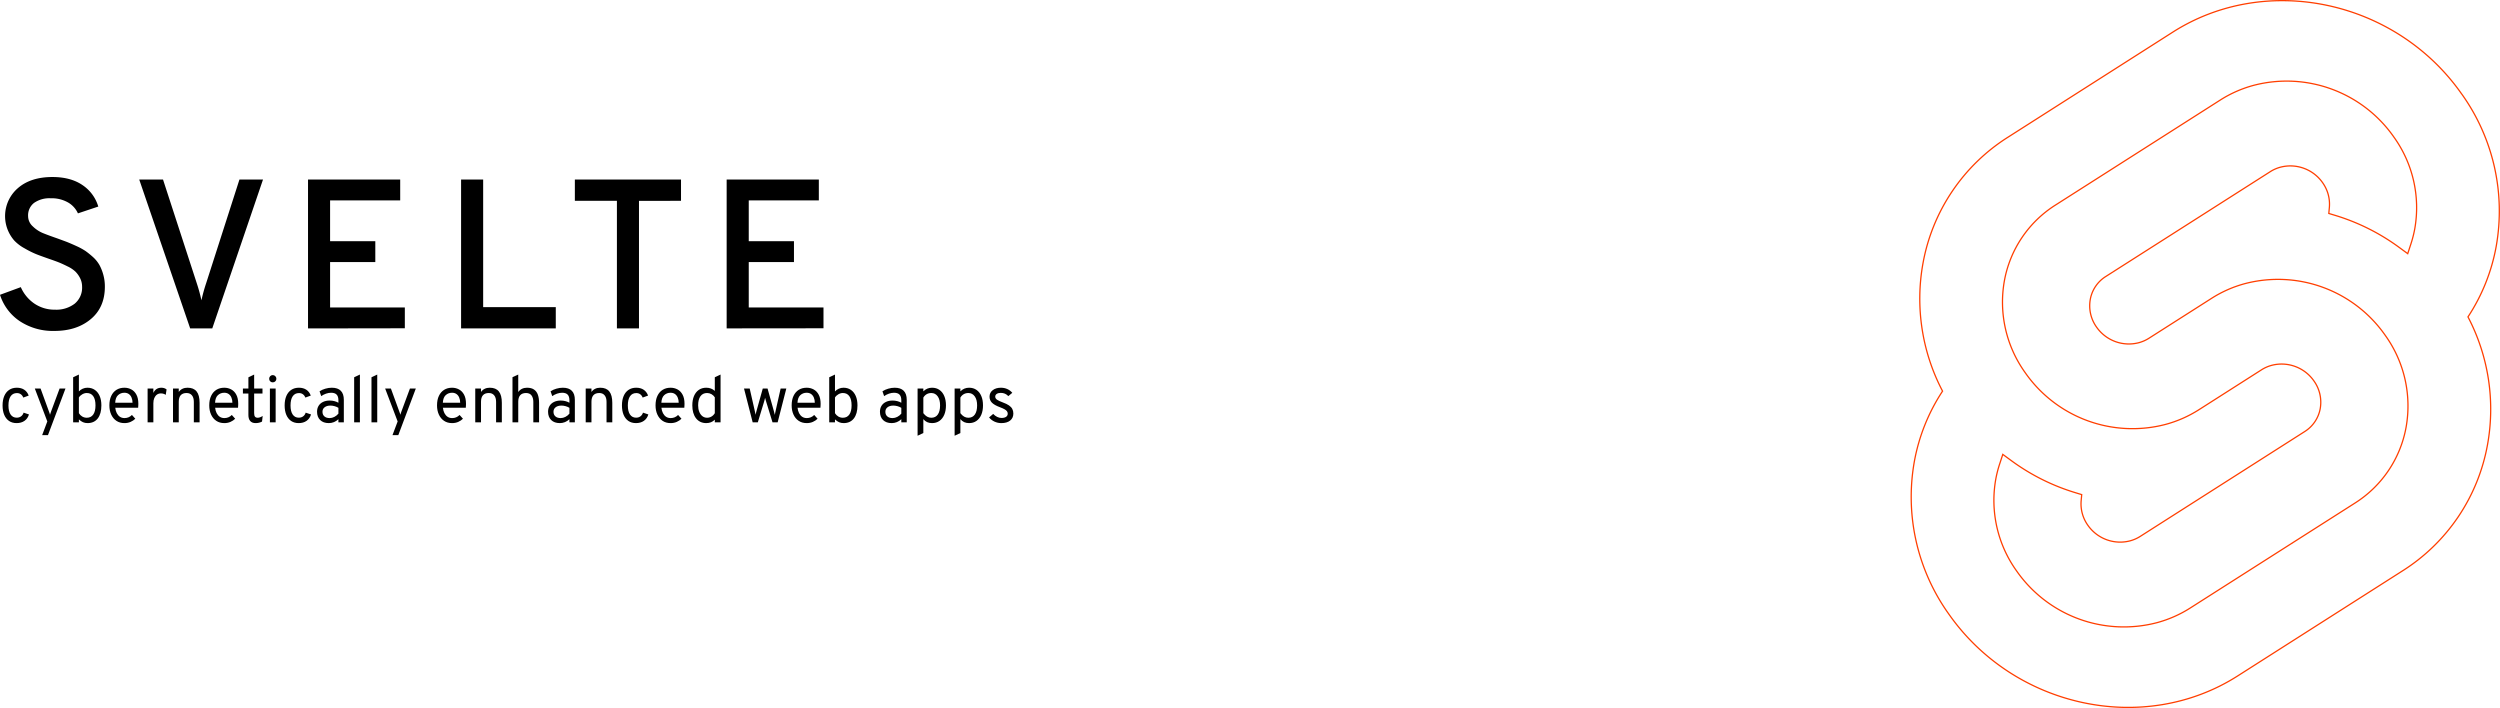 <svg xmlns="http://www.w3.org/2000/svg" xml:space="preserve" width="1949" height="552">
	<style>
		@media (prefers-color-scheme: light) {
		#h1 {
		fill: #4a4a55;
		}
		#h2 {
		fill: #565656;
		}
		}
		@media (prefers-color-scheme: dark) {
		#h1 {
		fill: #d9d9cc;
		}
		#h2 {
		fill: #d9d9cc;
		}
		}
	</style>
	<path id="h1" d="M42.185 257.99a46.846 46.913 0 0 1-26.647-7.527A38.844 38.899 0 0 1 0 229.827l16.218-5.971a29.949 29.991 0 0 0 10.605 12.837 27.851 27.891 0 0 0 16.043 4.726 23.54 23.573 0 0 0 15.305-4.629 16.101 16.124 0 0 0 5.827-13.265 14.683 14.704 0 0 0-1.573-6.71 20.083 20.111 0 0 0-3.613-5.057 23.85 23.884 0 0 0-6.118-4.065q-4.137-2.062-6.875-3.15c-1.807-.72-4.487-1.693-8.022-2.899-4.409-1.556-7.769-2.762-9.925-3.656a73.513 73.617 0 0 1-8.7-4.376 32.008 32.053 0 0 1-8.1-6.147 29.502 29.544 0 0 1-4.972-8.071 28.745 28.786 0 0 1 7.77-32.656q9.982-8.733 26.996-8.733c9.498 0 17.286 2.1 23.423 6.282a30.454 30.497 0 0 1 12.333 16.746l-15.868 5.31a18.529 18.555 0 0 0-7.769-8.538 25.754 25.79 0 0 0-13.479-3.23 20.782 20.811 0 0 0-12.993 3.638 12.217 12.234 0 0 0-4.603 10.289 10.721 10.736 0 0 0 3.632 7.955 25.249 25.285 0 0 0 7.613 5.135c2.661 1.108 6.682 2.586 12.1 4.473 3.302 1.225 5.827 2.12 7.361 2.742 1.535.623 3.885 1.615 7.031 3.054a49.682 49.752 0 0 1 7.109 3.89 63.841 63.931 0 0 1 5.826 4.726 25.424 25.46 0 0 1 4.953 6.146 35.057 35.107 0 0 1 2.972 7.469 33.833 33.881 0 0 1 1.243 9.355q0 16.26-11.09 25.44t-28.473 9.103zm106.08-1.945-39.718-116.06h18.548l26.317 80.872a127.91 128.1 0 0 1 3.632 13.265 123.8 123.97 0 0 1 3.651-13.265l25.967-80.872h18.373l-39.544 116.02zm91.867 0v-116.06h71.862v16.241H257.34v31.82h35.251v16.241H257.34v35.398h58.266v16.241zm119.33 0v-116.06h17.208v99.446h56.616v16.571zm138.69-99.446v99.407h-17.208V156.56h-32.785v-16.571h82.758v16.571zm68.347 99.407v-116.02h71.862v16.241h-54.635v31.82h35.251v16.241h-35.251v35.398h58.267v16.241z" />
	<path id="h2" d="M12.931 329.85q-3.403 0-5.852-1.65-2.45-1.676-3.764-4.744Q2 320.363 2 316.083q0-4.305 1.34-7.399 1.341-3.094 3.816-4.743 2.5-1.676 5.981-1.676 3.403 0 5.775 1.573 2.372 1.572 3.455 4.563l-4.228 1.547q-.645-1.702-1.934-2.604-1.263-.903-3.016-.903-3.197 0-4.899 2.475-1.701 2.475-1.701 7.167 0 4.59 1.676 7.064 1.675 2.475 4.77 2.475 1.984 0 3.376-1.031 1.418-1.031 1.985-2.888l4.177 1.393q-.954 3.248-3.48 5-2.527 1.754-6.162 1.754zm19.928 9.384 4.022-10.673-9.745-25.677h4.486l6.548 17.943q.283.696.464 1.263.18.567.36 1.264.207-.697.388-1.264.18-.567.438-1.263l6.651-17.943h4.59l-13.665 36.35zm35.397-9.384q-1.96 0-3.558-.696-1.598-.696-3.196-2.191v2.268h-4.486v-35.113l4.486-2.114v13.148q1.237-1.366 2.964-2.114 1.753-.774 3.635-.774 3.352 0 5.8 1.676 2.45 1.676 3.79 4.77 1.341 3.093 1.341 7.321 0 6.574-2.836 10.21-2.836 3.609-7.94 3.609zm-.619-4.176q3.3 0 5.053-2.501 1.753-2.5 1.753-7.141 0-4.718-1.753-7.167-1.727-2.475-5.053-2.475-1.779 0-3.506 1.005-1.727.98-2.63 2.5v12.22q.98 1.625 2.604 2.605 1.65.954 3.532.954zm29.338 4.176q-3.609 0-6.239-1.779t-4.047-4.898q-1.418-3.12-1.418-7.141 0-4.357 1.47-7.425 1.469-3.094 4.099-4.718t6.135-1.624q2.965 0 5.44 1.34 2.475 1.316 3.944 4.1 1.496 2.758 1.496 7.09 0 .618-.052 1.443-.025.8-.103 1.65H89.86q.258 2.398 1.186 4.202.928 1.805 2.45 2.836 1.52 1.006 3.583 1.006 1.675 0 3.093-.593 1.444-.593 2.682-1.83l2.63 2.938q-1.47 1.47-3.662 2.45-2.165.953-4.846.953zm-7.167-15.881h13.51q0-2.243-.748-3.996-.722-1.779-2.14-2.784-1.418-1.006-3.455-1.006-2.861 0-4.924 1.856-2.037 1.857-2.243 5.93zm25.265 15.262v-26.348h4.486v3.455q.902-2.011 2.475-3.042 1.598-1.032 3.764-1.032 2.397 0 4.073 1.341l-.67 4.228q-.85-.593-1.779-.85-.902-.284-1.985-.284-1.779 0-3.094.954-1.315.953-2.062 2.68-.722 1.728-.722 4.048v14.85zm19.8 0v-26.348h4.485v2.681q1.212-1.675 2.913-2.475 1.702-.825 3.893-.825 4.795 0 7.115 2.914 2.32 2.887 2.32 8.894v15.159h-4.485v-15.932q0-3.326-1.495-5.105-1.47-1.804-4.177-1.804-3.016 0-4.563 1.727-1.521 1.701-1.521 5.079v16.035zm39.96.619q-3.61 0-6.24-1.779-2.63-1.779-4.047-4.898-1.418-3.12-1.418-7.142 0-4.356 1.47-7.424 1.469-3.094 4.099-4.718t6.135-1.624q2.965 0 5.44 1.34 2.475 1.315 3.944 4.1 1.496 2.758 1.496 7.09 0 .618-.052 1.443-.025.799-.103 1.65h-17.84q.258 2.397 1.186 4.202.928 1.805 2.45 2.836 1.52 1.005 3.583 1.005 1.675 0 3.093-.592 1.444-.594 2.682-1.831l2.63 2.939q-1.47 1.47-3.662 2.45-2.165.953-4.846.953zm-7.168-15.881h13.51q0-2.243-.748-3.996-.722-1.78-2.14-2.785-1.418-1.005-3.455-1.005-2.861 0-4.924 1.856-2.036 1.856-2.243 5.93zm31.555 15.88q-2.707 0-4.15-1.623-1.418-1.625-1.418-4.667v-16.757h-4.28v-3.918h4.28v-8.714l4.486-2.166v10.88h6.496v3.918h-6.496v15.262q0 1.882.644 2.758.67.851 2.088.851 1.805 0 3.919-1.392l-.516 4.383q-1.16.619-2.423.902-1.238.284-2.63.284zm11.19-.618v-26.348h4.485v26.348zm2.216-31.143q-1.16 0-1.985-.8-.799-.824-.799-1.984 0-1.212.8-2.037.824-.85 1.984-.85 1.212 0 2.011.85.825.825.825 2.037 0 1.16-.825 1.985-.799.799-2.01.799zm20.212 31.762q-3.403 0-5.852-1.65-2.449-1.676-3.764-4.744-1.315-3.093-1.315-7.373 0-4.305 1.341-7.399 1.34-3.094 3.816-4.743 2.5-1.676 5.98-1.676 3.404 0 5.775 1.573 2.372 1.572 3.455 4.563l-4.228 1.547q-.644-1.702-1.934-2.604-1.263-.903-3.016-.903-3.197 0-4.898 2.475-1.702 2.475-1.702 7.167 0 4.59 1.676 7.064 1.676 2.475 4.77 2.475 1.985 0 3.377-1.031 1.418-1.031 1.985-2.888l4.176 1.393q-.954 3.248-3.48 5-2.527 1.754-6.162 1.754zm23.512 0q-4.28 0-6.728-2.372-2.45-2.371-2.45-6.496 0-2.656 1.212-4.615 1.212-1.96 3.429-3.016 2.217-1.083 5.208-1.083 1.933 0 3.609.438 1.701.413 3.197 1.263v-1.856q0-3.068-1.392-4.486-1.393-1.443-4.332-1.443-1.882 0-3.918.696-2.011.696-3.764 1.933l-1.29-3.764q1.986-1.315 4.512-2.036 2.553-.748 5.028-.748 4.692 0 7.038 2.397 2.346 2.372 2.346 7.09v17.48h-4.228v-2.424q-1.547 1.47-3.48 2.269-1.934.773-3.997.773zm.67-3.919q1.831 0 3.61-.902 1.805-.902 3.197-2.552v-4.538q-1.315-.825-2.99-1.289-1.677-.464-3.198-.464-2.887 0-4.563 1.315-1.675 1.29-1.675 3.532 0 2.269 1.495 3.584 1.495 1.314 4.125 1.314zm19.079 3.3v-35.113l4.486-2.114v37.227zm13.509 0v-35.113l4.485-2.114v37.227zm16.37 10.003L310 328.561l-9.745-25.677h4.486l6.548 17.943q.284.696.464 1.264.18.567.361 1.263.206-.696.387-1.263.18-.568.438-1.264l6.652-17.943h4.589l-13.664 36.35zm46.432-9.384q-3.61 0-6.24-1.779-2.629-1.778-4.047-4.898-1.418-3.12-1.418-7.141 0-4.357 1.47-7.425 1.47-3.094 4.099-4.718 2.63-1.624 6.136-1.624 2.964 0 5.44 1.34 2.474 1.316 3.944 4.1 1.495 2.758 1.495 7.09 0 .618-.052 1.443-.024.8-.102 1.65h-17.84q.257 2.398 1.186 4.203.928 1.804 2.449 2.835 1.52 1.006 3.583 1.006 1.676 0 3.094-.593 1.444-.593 2.681-1.83l2.63 2.938q-1.47 1.47-3.661 2.45-2.166.953-4.847.953zm-7.167-15.88h13.509q0-2.244-.748-3.997-.722-1.779-2.14-2.784-1.418-1.006-3.454-1.006-2.862 0-4.924 1.857-2.037 1.856-2.243 5.93zm25.265 15.261v-26.348h4.486v2.682q1.211-1.676 2.913-2.475 1.701-.826 3.893-.826 4.795 0 7.115 2.914 2.32 2.887 2.32 8.894v15.16h-4.485v-15.933q0-3.326-1.496-5.105-1.47-1.804-4.176-1.804-3.017 0-4.563 1.727-1.521 1.702-1.521 5.08v16.034zm29.029 0v-35.165l4.485-2.062v13.612q1.212-1.676 2.914-2.501 1.727-.851 3.892-.851 3.43 0 5.492 1.418 2.088 1.418 3.016 4.073.928 2.63.928 6.317v15.159h-4.486v-15.932q0-3.094-1.392-5.002-1.366-1.907-4.28-1.907-3.016 0-4.563 1.727-1.52 1.701-1.52 5.079v16.035zm36.918.619q-4.28 0-6.729-2.372-2.45-2.372-2.45-6.497 0-2.655 1.212-4.614 1.212-1.96 3.43-3.016 2.216-1.083 5.207-1.083 1.933 0 3.61.438 1.7.413 3.196 1.263v-1.856q0-3.068-1.392-4.486-1.392-1.443-4.331-1.443-1.882 0-3.919.696-2.01.696-3.764 1.933l-1.289-3.764q1.985-1.315 4.512-2.036 2.552-.748 5.027-.748 4.692 0 7.038 2.397 2.346 2.372 2.346 7.09v17.48h-4.228v-2.424q-1.547 1.47-3.48 2.269-1.934.773-3.996.773zm.67-3.919q1.83 0 3.61-.902 1.804-.902 3.196-2.552v-4.538q-1.315-.825-2.99-1.289-1.676-.464-3.197-.464-2.888 0-4.563 1.315-1.676 1.29-1.676 3.532 0 2.269 1.495 3.584 1.495 1.314 4.125 1.314zm19.49 3.3v-26.348h4.486v2.681q1.211-1.675 2.913-2.474 1.702-.826 3.893-.826 4.795 0 7.115 2.914 2.32 2.887 2.32 8.894v15.159h-4.485v-15.932q0-3.326-1.496-5.105-1.469-1.804-4.176-1.804-3.016 0-4.563 1.727-1.521 1.702-1.521 5.079v16.035zm39.186.619q-3.403 0-5.852-1.65-2.45-1.676-3.764-4.744-1.315-3.093-1.315-7.373 0-4.305 1.34-7.399 1.341-3.094 3.816-4.744 2.5-1.675 5.981-1.675 3.403 0 5.775 1.572 2.372 1.573 3.455 4.564l-4.228 1.547q-.645-1.702-1.934-2.604-1.263-.903-3.016-.903-3.197 0-4.898 2.475-1.702 2.475-1.702 7.167 0 4.589 1.676 7.064 1.675 2.475 4.77 2.475 1.984 0 3.377-1.031 1.417-1.031 1.985-2.888l4.176 1.393q-.954 3.248-3.48 5-2.527 1.754-6.162 1.754zm26.967 0q-3.61 0-6.239-1.779-2.63-1.779-4.047-4.898-1.418-3.12-1.418-7.141 0-4.357 1.47-7.425 1.469-3.094 4.098-4.718 2.63-1.624 6.136-1.624 2.965 0 5.44 1.34 2.475 1.316 3.944 4.1 1.495 2.758 1.495 7.09 0 .618-.051 1.443-.025.8-.103 1.65h-17.84q.257 2.398 1.186 4.202.928 1.805 2.45 2.836 1.52 1.006 3.583 1.006 1.675 0 3.093-.593 1.444-.593 2.681-1.83l2.63 2.938q-1.47 1.47-3.66 2.45-2.166.953-4.847.953zm-7.167-15.881h13.509q0-2.243-.748-3.996-.722-1.78-2.14-2.784-1.417-1.006-3.454-1.006-2.862 0-4.924 1.856-2.037 1.857-2.243 5.93zm35.01 15.88q-5.027 0-7.966-3.711-2.913-3.738-2.913-10.106 0-4.228 1.315-7.322 1.34-3.094 3.763-4.77 2.45-1.675 5.801-1.675 3.867 0 6.651 2.475v-10.622l4.486-2.115v37.227h-4.486v-2.062q-2.603 2.681-6.651 2.681zm.619-4.176q1.856 0 3.428-.928 1.599-.928 2.604-2.63v-12.374q-1.005-1.547-2.604-2.45-1.598-.902-3.428-.902-3.326 0-5.156 2.5-1.805 2.502-1.805 7.142 0 2.862.877 5.027.876 2.166 2.449 3.403 1.572 1.212 3.635 1.212zm35.55 3.558-6.754-26.348h4.435l4.021 17.685q.18.722.31 1.444.154.696.257 1.34.129-.67.31-1.366.18-.722.36-1.418l4.95-17.685h3.712l4.95 17.685q.206.774.387 1.495.18.696.335 1.393.129-.67.257-1.393.129-.721.31-1.495l3.97-17.685h4.434l-6.755 26.348h-4.021l-4.796-15.623-.515-1.727-.464-1.728q-.18.774-.438 1.728t-.49 1.727l-4.744 15.623zm42.1.619q-3.61 0-6.239-1.779-2.63-1.779-4.048-4.898-1.417-3.12-1.417-7.141 0-4.357 1.469-7.425 1.47-3.094 4.1-4.718 2.629-1.624 6.135-1.624 2.965 0 5.44 1.34 2.474 1.316 3.944 4.1 1.495 2.758 1.495 7.09 0 .618-.051 1.443-.025.8-.103 1.65h-17.84q.257 2.398 1.186 4.202.928 1.805 2.449 2.836 1.52 1.006 3.584 1.006 1.675 0 3.093-.593 1.444-.593 2.681-1.83l2.63 2.938q-1.47 1.47-3.66 2.45-2.167.953-4.848.953zm-7.167-15.881h13.509q0-2.243-.748-3.996-.722-1.78-2.14-2.784-1.418-1.006-3.454-1.006-2.862 0-4.924 1.856-2.037 1.857-2.243 5.93zm35.99 15.88q-1.96 0-3.558-.695-1.598-.696-3.197-2.191v2.268h-4.486v-35.113l4.486-2.114v13.148q1.238-1.366 2.965-2.114 1.753-.774 3.635-.774 3.352 0 5.8 1.676 2.45 1.676 3.79 4.77 1.341 3.093 1.341 7.321 0 6.574-2.836 10.21-2.836 3.609-7.94 3.609zm-.619-4.176q3.3 0 5.053-2.5 1.753-2.501 1.753-7.141 0-4.718-1.753-7.167-1.727-2.475-5.053-2.475-1.779 0-3.506 1.005-1.727.98-2.63 2.5v12.22q.98 1.625 2.604 2.605 1.65.953 3.532.953zm38.104 4.177q-4.28 0-6.729-2.372t-2.449-6.497q0-2.655 1.212-4.614 1.212-1.96 3.429-3.016 2.217-1.083 5.207-1.083 1.934 0 3.61.438 1.701.413 3.196 1.263v-1.856q0-3.068-1.392-4.486-1.392-1.444-4.331-1.444-1.882 0-3.919.697-2.01.696-3.764 1.933l-1.289-3.764q1.986-1.315 4.512-2.037 2.552-.747 5.027-.747 4.692 0 7.038 2.397 2.346 2.372 2.346 7.09v17.48h-4.228v-2.424q-1.547 1.47-3.48 2.268-1.934.774-3.996.774zm.67-3.919q1.83 0 3.61-.902 1.804-.902 3.196-2.552v-4.538q-1.314-.825-2.99-1.289-1.676-.464-3.197-.464-2.888 0-4.563 1.315-1.676 1.29-1.676 3.532 0 2.269 1.495 3.584 1.496 1.314 4.125 1.314zm19.49 13.767v-36.815h4.486v2.218q2.836-2.836 6.754-2.836 3.352 0 5.775 1.675 2.45 1.676 3.764 4.77 1.34 3.094 1.34 7.322t-1.34 7.347q-1.34 3.094-3.79 4.795-2.423 1.676-5.749 1.676-2.088 0-3.764-.748-1.675-.773-2.99-2.346v10.828zm10.673-14.025q3.326 0 5.079-2.5 1.779-2.501 1.779-7.142 0-4.46-1.856-7.038-1.857-2.603-5.002-2.603-2.01 0-3.609.928-1.598.928-2.578 2.63v12.167q1.366 1.78 2.913 2.682 1.547.876 3.274.876zm18.201 14.025v-36.815h4.486v2.218q2.836-2.836 6.754-2.836 3.352 0 5.775 1.675 2.45 1.676 3.764 4.77 1.34 3.094 1.34 7.322t-1.34 7.347q-1.34 3.094-3.79 4.795-2.423 1.676-5.749 1.676-2.088 0-3.764-.748-1.675-.773-2.99-2.346v10.828zm10.673-14.025q3.326 0 5.08-2.5 1.778-2.501 1.778-7.142 0-4.46-1.856-7.038-1.857-2.603-5.002-2.603-2.01 0-3.609.928-1.598.928-2.578 2.63v12.167q1.366 1.78 2.913 2.682 1.547.876 3.274.876zm25.73 4.177q-2.785 0-5.363-1.186-2.553-1.212-4.177-3.248l3.197-2.733q1.392 1.495 3.094 2.32 1.701.825 3.351.825 2.32 0 3.61-.876 1.289-.903 1.289-2.475 0-1.032-.593-1.856-.567-.825-1.908-1.573-1.315-.748-3.532-1.573-4.357-1.624-6.265-3.532-1.882-1.907-1.882-4.717 0-3.094 2.45-5.028 2.475-1.933 6.419-1.933 2.707 0 4.975 1.031 2.27 1.006 3.893 2.94l-3.093 2.577q-2.372-2.527-5.827-2.527-2.037 0-3.222.8-1.16.773-1.16 2.14 0 1.314 1.314 2.32 1.34.98 4.821 2.269 2.836 1.03 4.59 2.243 1.778 1.211 2.577 2.758.825 1.547.825 3.558 0 3.48-2.5 5.49-2.501 1.986-6.884 1.986z" aria-label="cybernetically enhanced web apps" />
	<g fill="none" stroke-width="1" stroke="#ff3e00">
		<path d="M1919.22 73.407C1868.057.18 1767.006-21.525 1693.946 25.023l-128.286 81.782a147.196 147.196 0 0 0-66.531 98.602 155.033 155.033 0 0 0 15.29 99.526 147.615 147.615 0 0 0-22.025 55.015 156.893 156.893 0 0 0 26.802 118.638c51.162 73.237 152.219 94.947 225.268 48.384l128.316-81.782a147.167 147.167 0 0 0 66.502-98.602 155.072 155.072 0 0 0-15.25-99.53 147.678 147.678 0 0 0 22.009-55.01 156.824 156.824 0 0 0-26.797-118.64" />
		<path d="M1681.411 485.479a101.932 101.932 0 0 1-109.395-40.552 94.336 94.336 0 0 1-16.116-71.332 89.254 89.254 0 0 1 3.065-11.98l2.415-7.379 6.578 4.826a165.458 165.458 0 0 0 50.179 25.09l4.767 1.446-.438 4.762a28.75 28.75 0 0 0 5.18 19.063 30.698 30.698 0 0 0 32.96 12.225 28.277 28.277 0 0 0 7.872-3.443l128.31-81.792a26.713 26.713 0 0 0 12.058-17.863 28.504 28.504 0 0 0-4.86-21.503 30.717 30.717 0 0 0-32.961-12.235 28.312 28.312 0 0 0-7.871 3.444l-48.964 31.214a93.766 93.766 0 0 1-26.074 11.443 101.927 101.927 0 0 1-109.394-40.552 94.312 94.312 0 0 1-16.122-71.332 88.512 88.512 0 0 1 40.03-59.28l128.326-81.777a93.618 93.618 0 0 1 26.073-11.458 101.932 101.932 0 0 1 109.395 40.552 94.336 94.336 0 0 1 16.121 71.333 90.78 90.78 0 0 1-3.07 11.979l-2.415 7.379-6.573-4.816a165.374 165.374 0 0 0-50.179-25.09l-4.772-1.446.443-4.762a28.823 28.823 0 0 0-5.175-19.078 30.703 30.703 0 0 0-32.96-12.225 28.277 28.277 0 0 0-7.872 3.444l-128.345 81.796a26.669 26.669 0 0 0-12.048 17.858 28.484 28.484 0 0 0 4.851 21.508 30.722 30.722 0 0 0 32.96 12.235 28.4 28.4 0 0 0 7.872-3.444l48.959-31.2a93.362 93.362 0 0 1 26.073-11.452 101.922 101.922 0 0 1 109.39 40.552 94.312 94.312 0 0 1 16.121 71.332 88.551 88.551 0 0 1-39.995 59.3l-128.325 81.752a93.554 93.554 0 0 1-26.074 11.458" />
	</g>
</svg>
